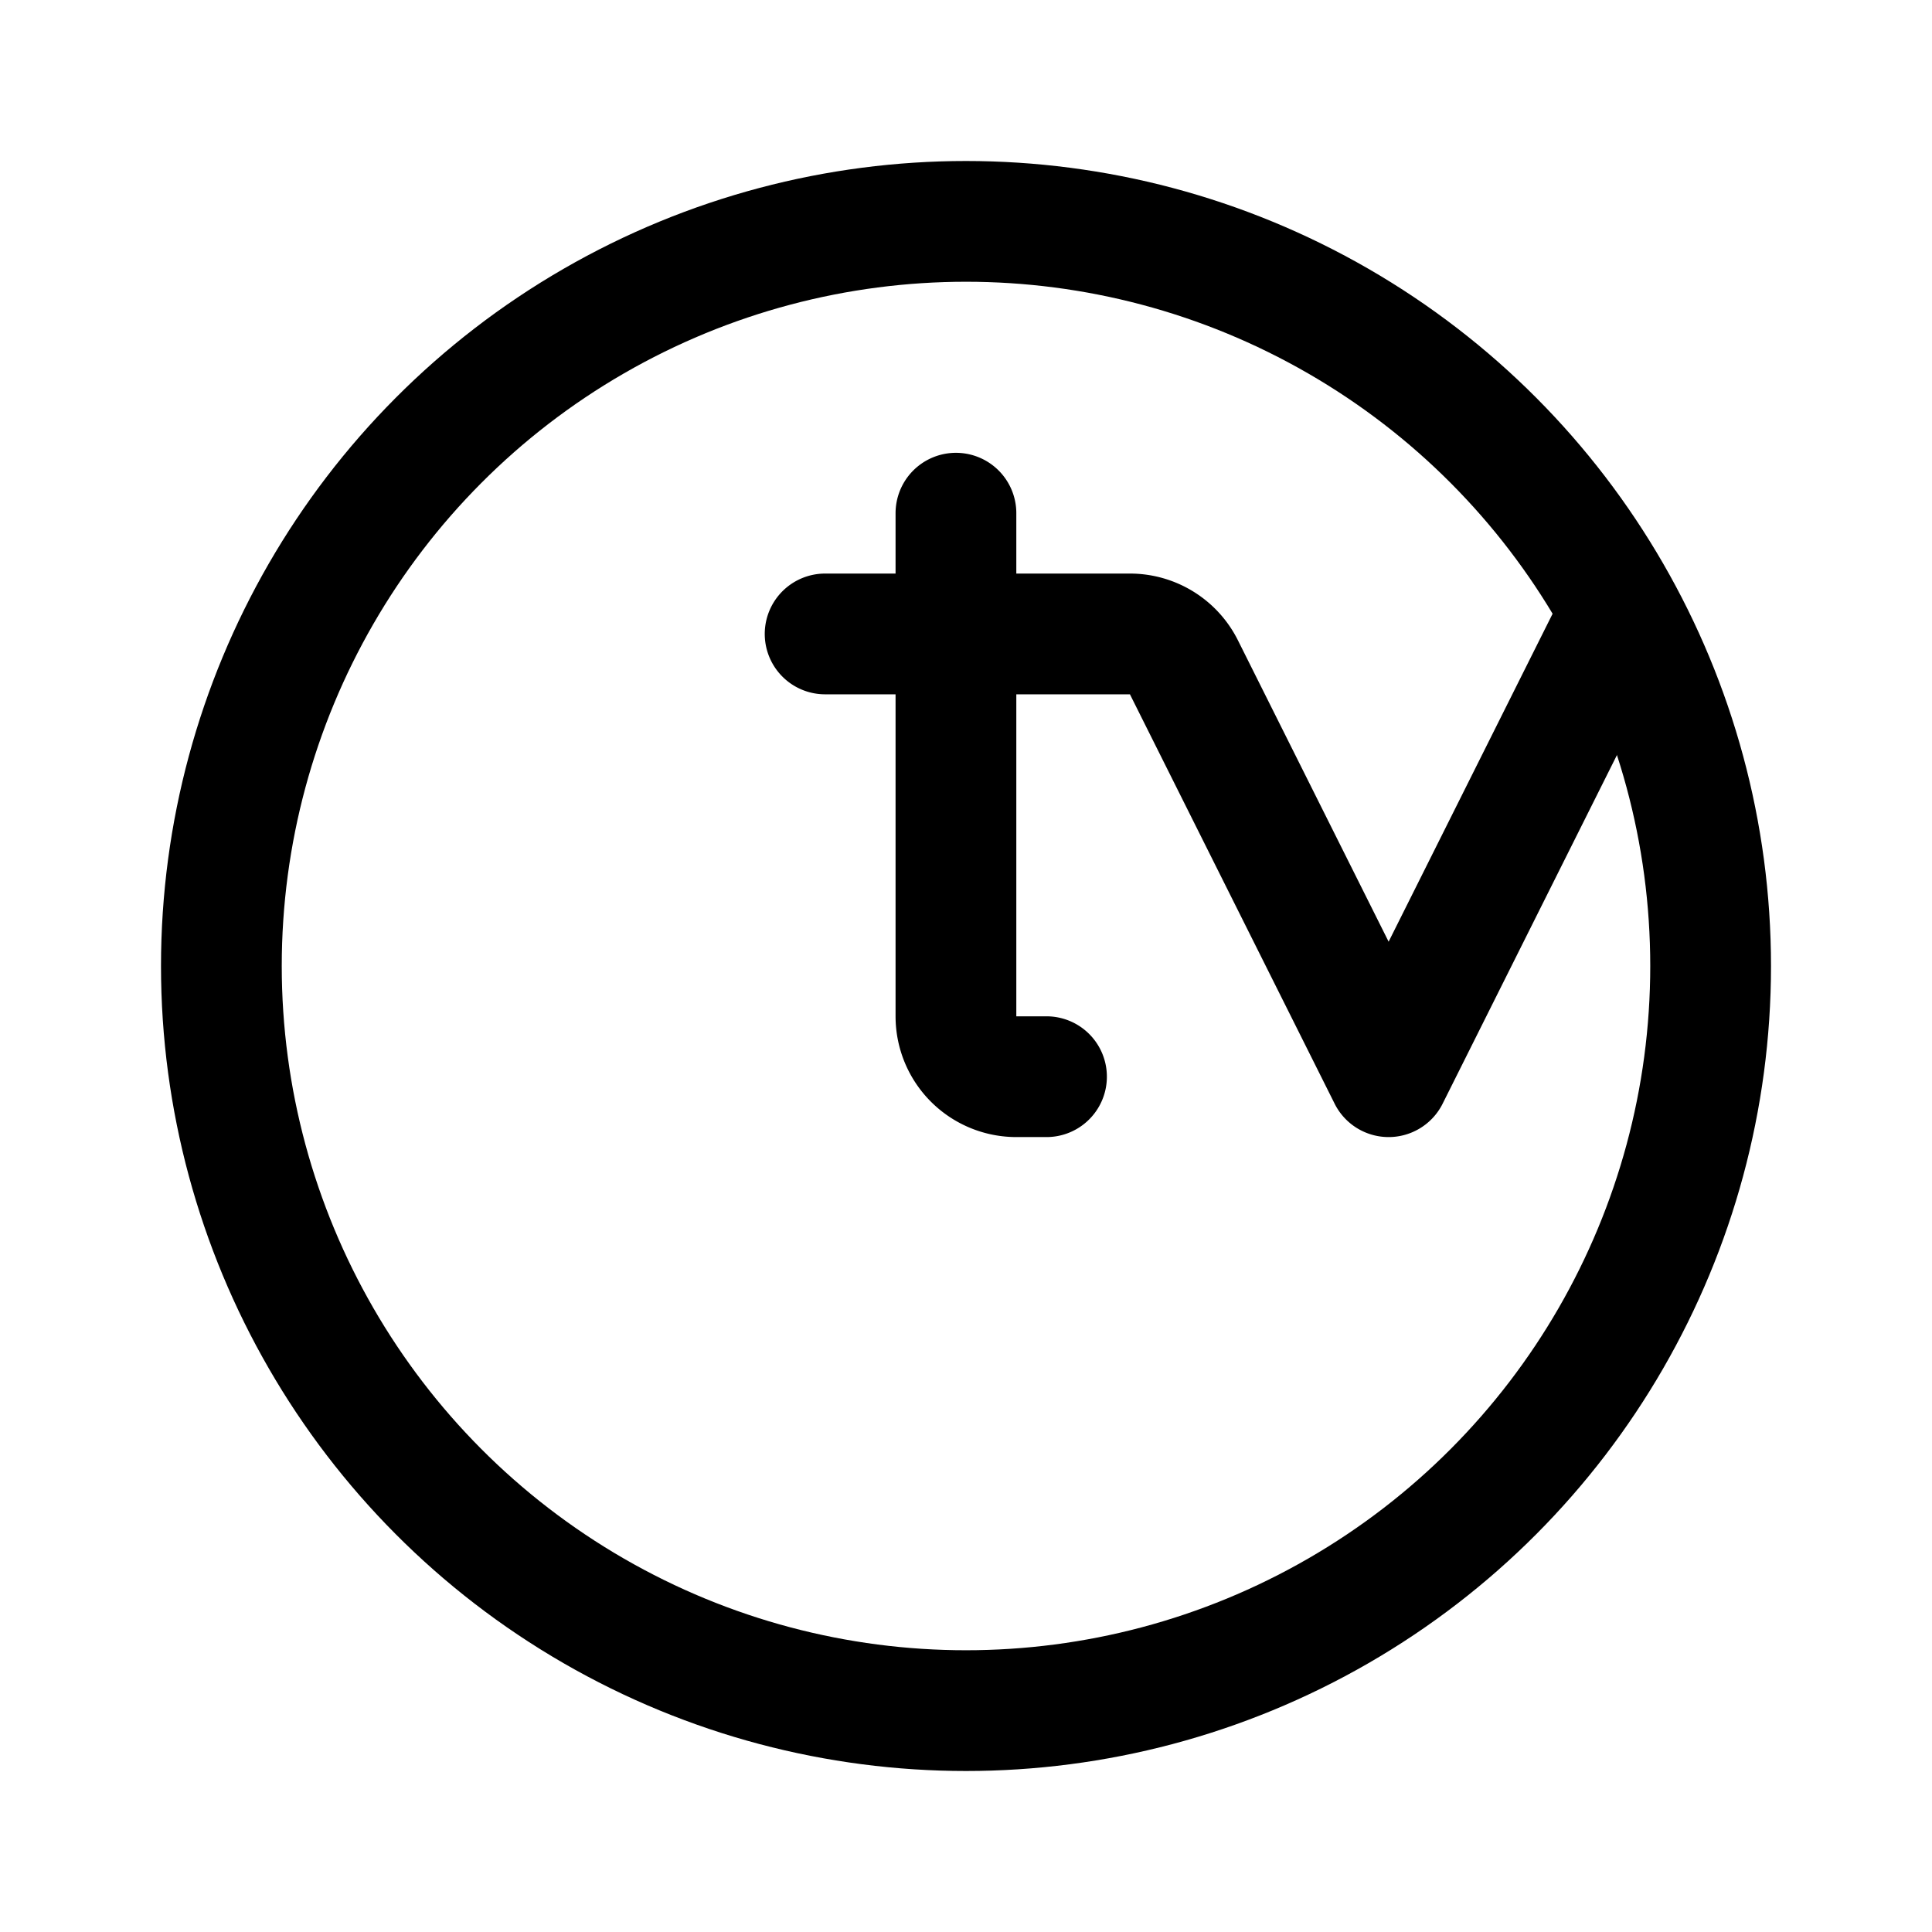 <svg xmlns="http://www.w3.org/2000/svg" width="192" height="192" fill="none"><circle cx="96" cy="96" r="74" stroke="#000" stroke-width="12"/><path stroke="#000" stroke-linecap="round" stroke-linejoin="round" stroke-width="12" d="M95 51v50a6 6 0 0 0 6 6h3"/><path stroke="#000" stroke-linecap="round" stroke-linejoin="round" stroke-width="12" d="M82 63h30.292a6 6 0 0 1 5.366 3.317L138 107l22-44"/></svg>